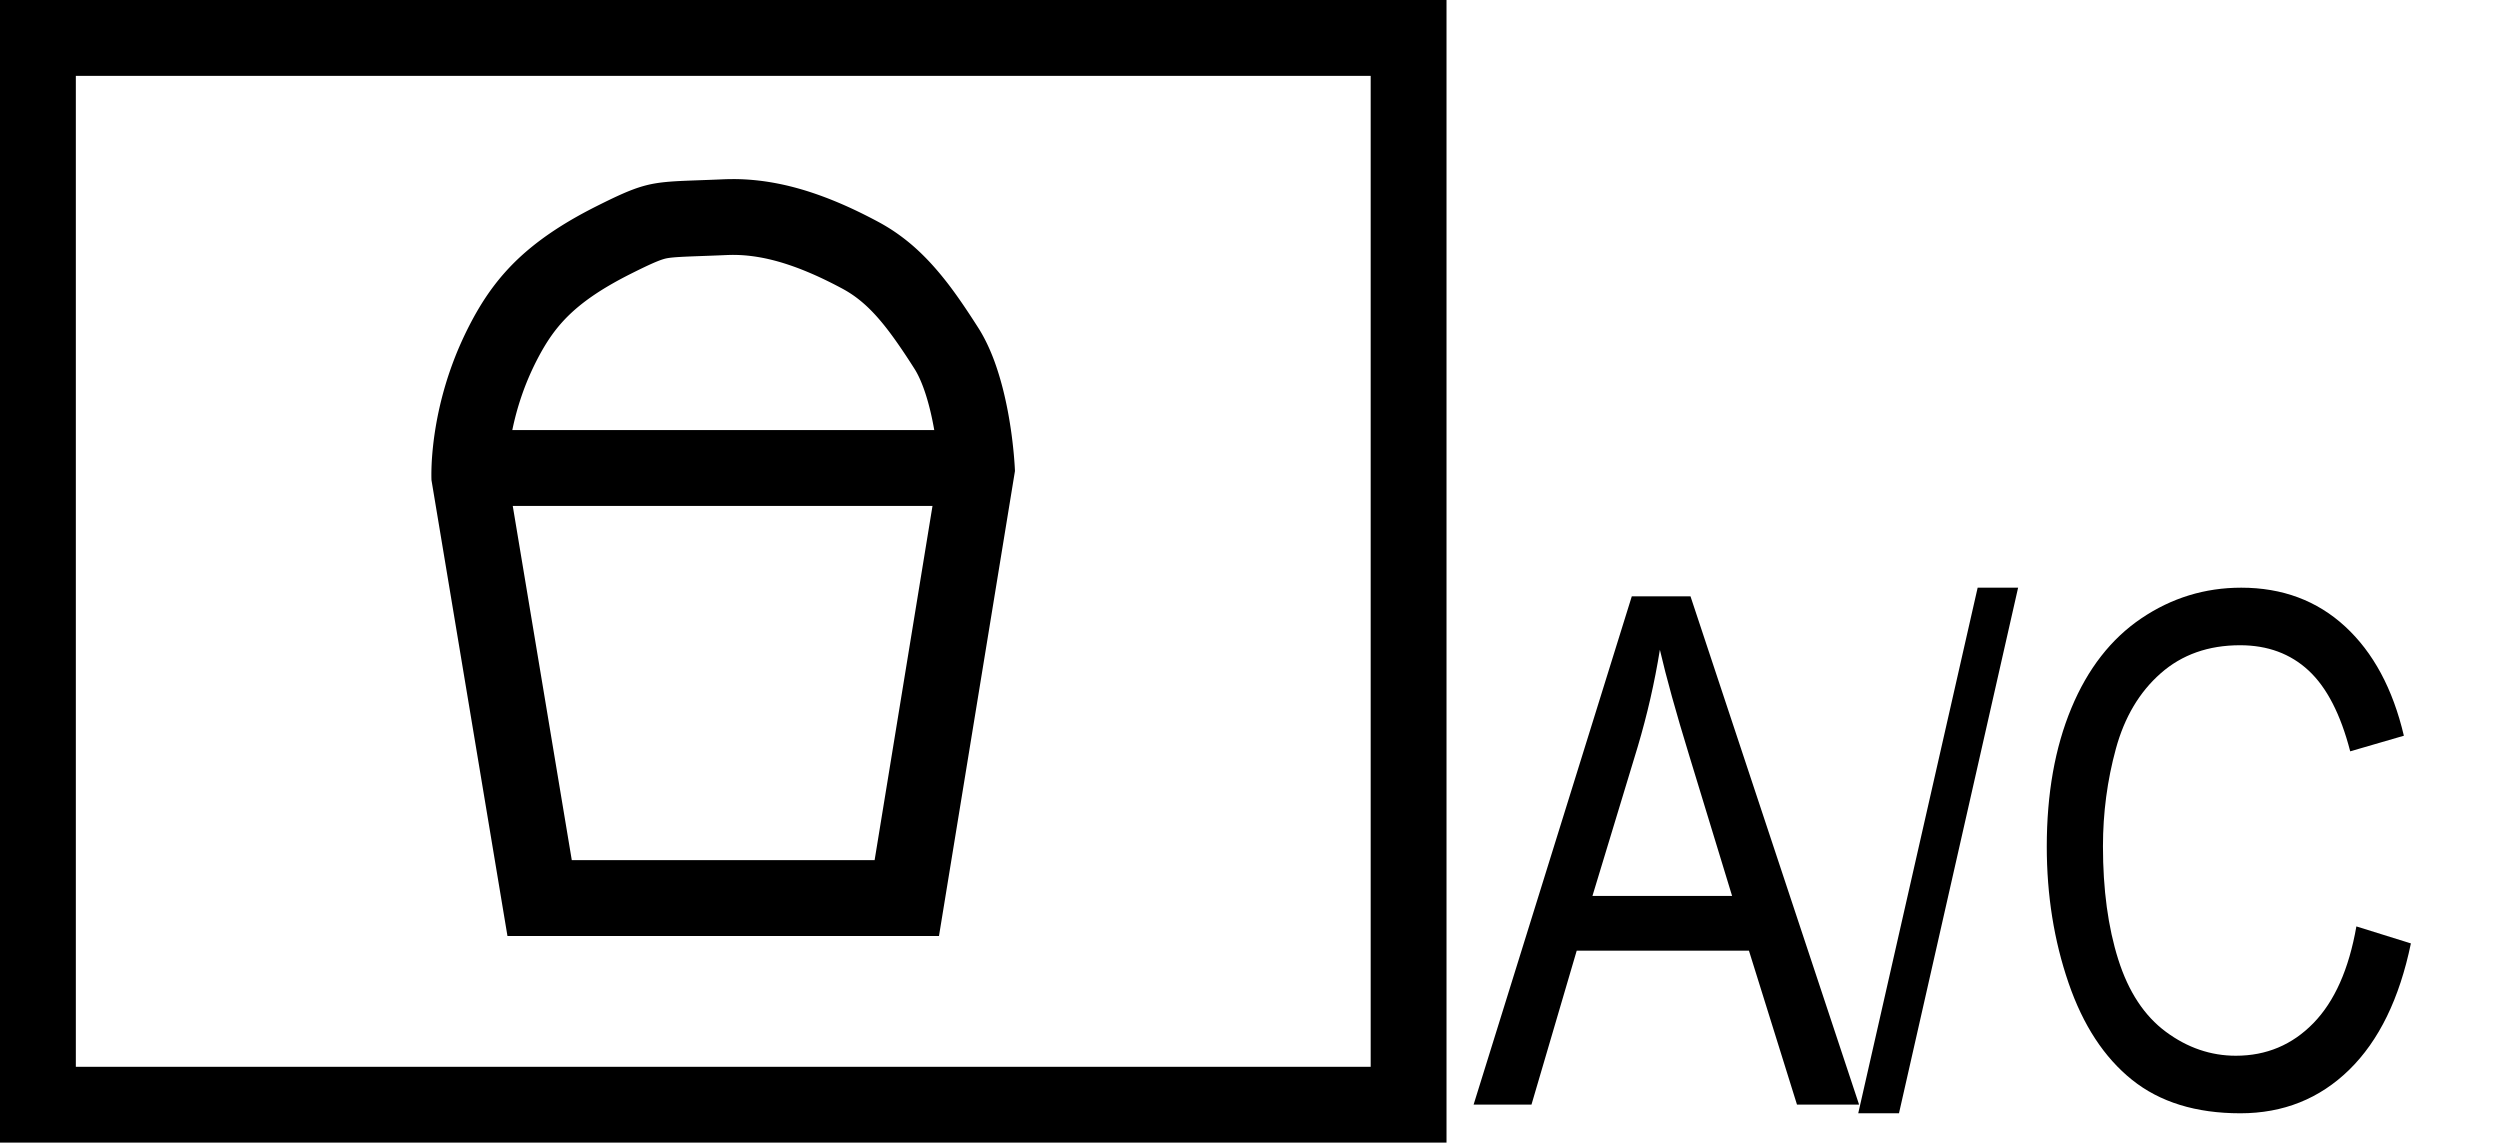 <?xml version="1.0" encoding="UTF-8" standalone="no"?><!DOCTYPE svg PUBLIC "-//W3C//DTD SVG 1.1//EN" "http://www.w3.org/Graphics/SVG/1.1/DTD/svg11.dtd"><svg width="100%" height="100%" viewBox="0 0 617 282" version="1.1" xmlns="http://www.w3.org/2000/svg" xmlns:xlink="http://www.w3.org/1999/xlink" xml:space="preserve" xmlns:serif="http://www.serif.com/" style="fill-rule:evenodd;clip-rule:evenodd;stroke-linejoin:round;stroke-miterlimit:1.5;"><rect id="_3343" serif:id="3343" x="0" y="0" width="616.5" height="282" style="fill:none;"/><clipPath id="_clip1"><rect x="0" y="0" width="616.5" height="282"/></clipPath><g clip-path="url(#_clip1)"><g><path d="M181.235,44.198l0.275,0.003l0.275,0.003l0.275,0.006l0.275,0.006l0.276,0.008l0.275,0.009l0.276,0.011l0.277,0.012l0.276,0.014l0.277,0.015l0.277,0.016l0.278,0.018l0.278,0.019l0.278,0.021l0.278,0.022l0.279,0.024l0.279,0.025l0.279,0.026l0.279,0.028l0.28,0.029l0.281,0.031l0.28,0.032l0.281,0.033l0.281,0.035l0.282,0.037l0.282,0.038l0.283,0.039l0.282,0.041l0.284,0.042l0.283,0.044l0.284,0.045l0.284,0.047l0.285,0.048l0.285,0.049l0.286,0.052l0.286,0.052l0.286,0.054l0.287,0.056l0.288,0.057l0.287,0.058l0.289,0.06l0.288,0.061l0.289,0.063l0.29,0.065l0.29,0.066l0.291,0.067l0.291,0.069l0.291,0.071l0.292,0.072l0.293,0.073l0.293,0.075l0.293,0.076l0.295,0.078l0.294,0.08l0.295,0.081l0.296,0.083l0.296,0.084l0.297,0.085l0.297,0.088l0.298,0.088l0.299,0.091l0.299,0.091l0.299,0.094l0.301,0.095l0.301,0.096l0.301,0.098l0.302,0.1l0.303,0.101l0.303,0.102l0.304,0.105l0.304,0.105l0.305,0.108l0.306,0.109l0.306,0.11l0.307,0.112l0.308,0.114l0.308,0.115l0.309,0.117l0.31,0.118l0.31,0.12l0.311,0.122l0.312,0.123l0.313,0.125l0.313,0.126l0.314,0.128l0.314,0.13l0.315,0.131l0.316,0.133l0.317,0.134l0.318,0.136l0.318,0.138l0.319,0.139l0.319,0.141l0.321,0.142l0.321,0.144l0.322,0.146l0.323,0.147l0.323,0.149l0.325,0.151l0.325,0.152l0.326,0.154l0.326,0.156l0.328,0.157l0.328,0.159l0.329,0.16l0.33,0.162l0.331,0.164l0.332,0.166l0.332,0.167l0.334,0.169l0.334,0.17l0.335,0.172l0.336,0.174l0.337,0.175l0.338,0.177l0.338,0.179l0.34,0.181l0.34,0.182l0.248,0.134l0.246,0.135l0.245,0.136l0.243,0.137l0.242,0.139l0.241,0.14l0.239,0.14l0.238,0.142l0.236,0.143l0.236,0.144l0.234,0.145l0.232,0.147l0.232,0.147l0.23,0.149l0.229,0.15l0.227,0.151l0.227,0.152l0.225,0.153l0.224,0.154l0.223,0.156l0.222,0.156l0.22,0.158l0.219,0.159l0.219,0.16l0.217,0.161l0.216,0.162l0.215,0.163l0.214,0.165l0.213,0.165l0.212,0.167l0.21,0.168l0.21,0.169l0.209,0.17l0.208,0.171l0.206,0.172l0.206,0.174l0.205,0.174l0.204,0.176l0.203,0.177l0.202,0.178l0.201,0.179l0.201,0.18l0.199,0.181l0.199,0.183l0.197,0.183l0.197,0.185l0.197,0.185l0.195,0.187l0.194,0.188l0.194,0.19l0.193,0.19l0.192,0.191l0.192,0.193l0.191,0.193l0.19,0.195l0.189,0.196l0.189,0.197l0.188,0.198l0.188,0.199l0.186,0.2l0.187,0.202l0.185,0.202l0.185,0.204l0.184,0.205l0.184,0.205l0.183,0.207l0.183,0.209l0.182,0.209l0.182,0.21l0.181,0.212l0.181,0.212l0.18,0.214l0.18,0.214l0.179,0.216l0.179,0.217l0.178,0.218l0.178,0.22l0.178,0.22l0.177,0.221l0.177,0.223l0.177,0.224l0.176,0.224l0.176,0.226l0.175,0.227l0.176,0.228l0.175,0.229l0.174,0.231l0.175,0.231l0.174,0.232l0.174,0.234l0.174,0.235l0.174,0.236l0.173,0.236l0.173,0.238l0.173,0.24l0.173,0.24l0.173,0.241l0.172,0.243l0.173,0.243l0.172,0.245l0.173,0.245l0.172,0.247l0.172,0.248l0.173,0.249l0.172,0.25l0.172,0.252l0.172,0.252l0.172,0.253l0.172,0.255l0.173,0.255l0.344,0.515l0.345,0.519l0.346,0.523l0.346,0.528l0.347,0.532l0.347,0.536l0.348,0.541l0.35,0.545l0.35,0.55l0.096,0.153l0.096,0.153l0.095,0.154l0.095,0.155l0.093,0.156l0.093,0.157l0.093,0.157l0.091,0.158l0.091,0.159l0.091,0.16l0.089,0.16l0.089,0.161l0.089,0.162l0.087,0.163l0.087,0.163l0.087,0.164l0.085,0.164l0.085,0.166l0.085,0.166l0.084,0.166l0.083,0.167l0.082,0.168l0.082,0.168l0.082,0.169l0.08,0.17l0.08,0.17l0.08,0.171l0.078,0.171l0.078,0.172l0.078,0.172l0.077,0.173l0.076,0.173l0.076,0.174l0.075,0.174l0.074,0.175l0.074,0.175l0.073,0.176l0.073,0.176l0.072,0.176l0.072,0.177l0.071,0.177l0.07,0.178l0.07,0.178l0.069,0.179l0.068,0.178l0.068,0.18l0.068,0.179l0.066,0.18l0.067,0.18l0.065,0.18l0.065,0.181l0.065,0.181l0.064,0.181l0.063,0.181l0.063,0.182l0.062,0.182l0.062,0.182l0.061,0.183l0.061,0.182l0.06,0.183l0.06,0.183l0.059,0.183l0.116,0.366l0.115,0.368l0.112,0.367l0.11,0.368l0.108,0.368l0.106,0.368l0.104,0.369l0.102,0.368l0.1,0.368l0.098,0.368l0.096,0.368l0.094,0.367l0.092,0.367l0.09,0.366l0.089,0.365l0.086,0.365l0.085,0.364l0.083,0.363l0.081,0.362l0.079,0.361l0.077,0.36l0.076,0.358l0.074,0.357l0.073,0.356l0.07,0.354l0.069,0.352l0.068,0.35l0.065,0.349l0.064,0.347l0.063,0.345l0.061,0.343l0.059,0.34l0.058,0.338l0.056,0.336l0.055,0.333l0.054,0.331l0.051,0.328l0.051,0.326l0.049,0.322l0.048,0.32l0.046,0.317l0.045,0.313l0.044,0.311l0.042,0.307l0.041,0.304l0.04,0.3l0.038,0.297l0.037,0.293l0.036,0.289l0.035,0.285l0.034,0.282l0.032,0.278l0.031,0.273l0.031,0.27l0.029,0.265l0.028,0.26l0.026,0.257l0.026,0.251l0.025,0.247l0.047,0.48l0.043,0.46l0.039,0.44l0.035,0.419l0.032,0.397l0.029,0.375l0.026,0.351l0.023,0.328l0.02,0.302l0.017,0.278l0.015,0.251l0.012,0.224l0.011,0.197l0.015,0.308l0.008,0.189l0.002,0.064l-18.75,114.75l-106.5,0l-18.75,-112.5l-0.003,-0.051l-0.006,-0.153l-0.003,-0.113l-0.004,-0.137l-0.004,-0.161l-0.003,-0.185l-0.002,-0.208l-0.001,-0.23l0,-0.253l0.001,-0.275l0.004,-0.296l0.005,-0.318l0.008,-0.338l0.011,-0.36l0.006,-0.187l0.007,-0.192l0.008,-0.197l0.009,-0.203l0.009,-0.207l0.011,-0.211l0.011,-0.217l0.013,-0.221l0.013,-0.226l0.015,-0.231l0.015,-0.235l0.017,-0.24l0.018,-0.245l0.019,-0.249l0.02,-0.253l0.022,-0.258l0.022,-0.262l0.024,-0.266l0.026,-0.271l0.027,-0.274l0.028,-0.279l0.03,-0.283l0.031,-0.287l0.032,-0.292l0.035,-0.295l0.036,-0.299l0.037,-0.303l0.039,-0.307l0.041,-0.31l0.042,-0.315l0.045,-0.318l0.046,-0.321l0.048,-0.326l0.049,-0.329l0.052,-0.332l0.054,-0.336l0.055,-0.339l0.058,-0.343l0.059,-0.346l0.062,-0.35l0.064,-0.353l0.066,-0.355l0.068,-0.36l0.07,-0.362l0.072,-0.365l0.075,-0.368l0.077,-0.372l0.08,-0.374l0.081,-0.377l0.085,-0.38l0.086,-0.383l0.089,-0.386l0.092,-0.388l0.094,-0.391l0.097,-0.394l0.099,-0.396l0.102,-0.399l0.105,-0.402l0.108,-0.403l0.11,-0.407l0.113,-0.408l0.115,-0.411l0.119,-0.413l0.122,-0.416l0.124,-0.417l0.127,-0.42l0.065,-0.211l0.066,-0.211l0.066,-0.212l0.067,-0.212l0.068,-0.213l0.069,-0.213l0.069,-0.213l0.07,-0.215l0.071,-0.214l0.072,-0.215l0.072,-0.216l0.074,-0.216l0.074,-0.217l0.075,-0.217l0.075,-0.217l0.077,-0.218l0.077,-0.218l0.079,-0.219l0.079,-0.219l0.079,-0.22l0.081,-0.22l0.082,-0.22l0.082,-0.221l0.083,-0.221l0.084,-0.221l0.085,-0.222l0.086,-0.223l0.086,-0.222l0.088,-0.224l0.088,-0.223l0.089,-0.224l0.09,-0.224l0.091,-0.224l0.092,-0.225l0.093,-0.225l0.094,-0.226l0.094,-0.226l0.096,-0.226l0.096,-0.226l0.098,-0.227l0.098,-0.227l0.099,-0.228l0.1,-0.227l0.101,-0.228l0.102,-0.228l0.103,-0.229l0.104,-0.229l0.104,-0.229l0.106,-0.229l0.107,-0.229l0.107,-0.23l0.109,-0.23l0.11,-0.23l0.11,-0.231l0.112,-0.23l0.112,-0.231l0.114,-0.231l0.114,-0.232l0.116,-0.231l0.116,-0.232l0.139,-0.274l0.139,-0.273l0.141,-0.272l0.14,-0.272l0.142,-0.27l0.142,-0.27l0.143,-0.269l0.144,-0.268l0.145,-0.267l0.146,-0.266l0.146,-0.265l0.147,-0.265l0.148,-0.263l0.15,-0.263l0.15,-0.262l0.151,-0.261l0.152,-0.261l0.153,-0.259l0.155,-0.259l0.155,-0.258l0.156,-0.257l0.158,-0.257l0.159,-0.256l0.16,-0.255l0.161,-0.254l0.162,-0.253l0.164,-0.253l0.165,-0.252l0.166,-0.251l0.168,-0.251l0.169,-0.25l0.171,-0.249l0.171,-0.248l0.174,-0.248l0.174,-0.247l0.177,-0.247l0.177,-0.245l0.18,-0.245l0.181,-0.245l0.182,-0.244l0.184,-0.243l0.186,-0.242l0.187,-0.242l0.189,-0.241l0.191,-0.241l0.192,-0.24l0.195,-0.239l0.196,-0.239l0.197,-0.238l0.2,-0.238l0.202,-0.237l0.203,-0.236l0.206,-0.236l0.207,-0.235l0.209,-0.235l0.211,-0.234l0.214,-0.234l0.215,-0.233l0.217,-0.233l0.22,-0.232l0.221,-0.232l0.224,-0.231l0.226,-0.23l0.228,-0.23l0.23,-0.23l0.233,-0.229l0.234,-0.229l0.237,-0.228l0.24,-0.228l0.241,-0.227l0.244,-0.227l0.247,-0.226l0.249,-0.226l0.251,-0.226l0.254,-0.225l0.256,-0.224l0.258,-0.225l0.262,-0.224l0.264,-0.223l0.266,-0.223l0.269,-0.223l0.272,-0.222l0.274,-0.222l0.277,-0.222l0.279,-0.221l0.283,-0.221l0.285,-0.221l0.288,-0.22l0.291,-0.22l0.293,-0.22l0.297,-0.219l0.299,-0.219l0.302,-0.219l0.305,-0.218l0.309,-0.218l0.311,-0.218l0.314,-0.218l0.317,-0.217l0.32,-0.217l0.323,-0.217l0.327,-0.216l0.329,-0.216l0.333,-0.217l0.336,-0.215l0.339,-0.216l0.342,-0.215l0.345,-0.216l0.349,-0.215l0.352,-0.214l0.356,-0.215l0.359,-0.214l0.362,-0.215l0.365,-0.214l0.369,-0.214l0.373,-0.213l0.376,-0.214l0.379,-0.213l0.383,-0.214l0.387,-0.213l0.39,-0.213l0.393,-0.213l0.398,-0.213l0.401,-0.213l0.404,-0.212l0.409,-0.213l0.412,-0.212l0.415,-0.213l0.42,-0.212l0.635,-0.319l0.616,-0.308l0.597,-0.296l0.58,-0.286l0.563,-0.275l0.275,-0.133l0.272,-0.131l0.267,-0.129l0.264,-0.126l0.26,-0.123l0.256,-0.121l0.253,-0.119l0.25,-0.116l0.246,-0.113l0.243,-0.112l0.239,-0.109l0.237,-0.106l0.233,-0.105l0.231,-0.102l0.228,-0.1l0.225,-0.098l0.222,-0.095l0.22,-0.094l0.217,-0.091l0.215,-0.089l0.213,-0.087l0.211,-0.085l0.208,-0.084l0.206,-0.081l0.205,-0.079l0.202,-0.077l0.201,-0.076l0.199,-0.073l0.197,-0.072l0.196,-0.07l0.195,-0.068l0.193,-0.066l0.192,-0.064l0.191,-0.063l0.189,-0.062l0.189,-0.059l0.188,-0.058l0.187,-0.056l0.186,-0.055l0.186,-0.053l0.185,-0.052l0.185,-0.05l0.184,-0.049l0.184,-0.047l0.184,-0.046l0.183,-0.045l0.184,-0.043l0.184,-0.042l0.183,-0.041l0.185,-0.039l0.184,-0.038l0.185,-0.037l0.185,-0.036l0.186,-0.034l0.187,-0.034l0.187,-0.032l0.188,-0.031l0.19,-0.031l0.19,-0.029l0.191,-0.028l0.193,-0.027l0.194,-0.027l0.195,-0.025l0.196,-0.025l0.199,-0.023l0.2,-0.023l0.201,-0.022l0.204,-0.021l0.205,-0.021l0.207,-0.02l0.21,-0.019l0.211,-0.018l0.214,-0.018l0.216,-0.018l0.219,-0.016l0.221,-0.016l0.224,-0.016l0.226,-0.015l0.229,-0.015l0.232,-0.014l0.235,-0.014l0.239,-0.013l0.485,-0.026l0.499,-0.024l0.513,-0.024l0.527,-0.022l0.543,-0.023l0.559,-0.021l0.576,-0.022l0.593,-0.022l1.241,-0.045l1.319,-0.048l0.691,-0.025l0.712,-0.027l0.735,-0.029l0.758,-0.03l0.781,-0.033l0.806,-0.035l0.273,-0.011l0.273,-0.01l0.273,-0.009l0.273,-0.007l0.273,-0.006l0.274,-0.005l0.273,-0.003l0.274,-0.001l0.275,-0.001l0.274,0.001Zm-0.475,18.715l-0.182,0.002l-0.179,0.002l-0.178,0.003l-0.18,0.003l-0.179,0.005l-0.179,0.006l-0.179,0.006l-0.21,0.009l-0.805,0.035l-0.81,0.034l-0.782,0.031l-0.757,0.03l-0.731,0.028l-0.706,0.026l-1.328,0.048l-1.237,0.045l-0.578,0.021l-0.554,0.021l-0.529,0.021l-0.506,0.02l-0.48,0.021l-0.457,0.021l-0.433,0.021l-0.419,0.022l-0.186,0.011l-0.189,0.011l-0.184,0.011l-0.178,0.011l-0.173,0.012l-0.165,0.011l-0.159,0.012l-0.155,0.012l-0.15,0.012l-0.143,0.012l-0.138,0.012l-0.132,0.012l-0.128,0.012l-0.124,0.013l-0.117,0.012l-0.111,0.012l-0.109,0.012l-0.101,0.012l-0.099,0.013l-0.097,0.012l-0.09,0.013l-0.086,0.012l-0.081,0.012l-0.078,0.012l-0.076,0.012l-0.076,0.012l-0.07,0.013l-0.068,0.012l-0.065,0.012l-0.061,0.012l-0.062,0.012l-0.064,0.013l-0.06,0.013l-0.055,0.012l-0.057,0.013l-0.061,0.015l-0.058,0.014l-0.055,0.013l-0.063,0.016l-0.061,0.017l-0.057,0.015l-0.063,0.018l-0.069,0.02l-0.064,0.018l-0.067,0.02l-0.071,0.023l-0.073,0.023l-0.079,0.025l-0.077,0.025l-0.083,0.028l-0.091,0.032l-0.089,0.031l-0.09,0.032l-0.098,0.036l-0.105,0.038l-0.108,0.041l-0.108,0.041l-0.116,0.045l-0.122,0.048l-0.124,0.049l-0.13,0.053l-0.133,0.054l-0.138,0.058l-0.146,0.061l-0.148,0.063l-0.156,0.067l-0.163,0.071l-0.164,0.072l-0.168,0.074l-0.179,0.08l-0.182,0.082l-0.185,0.084l-0.193,0.089l-0.194,0.09l-0.206,0.095l-0.21,0.099l-0.214,0.1l-0.22,0.105l-0.226,0.108l-0.234,0.112l-0.235,0.114l-0.235,0.114l-0.514,0.251l-0.527,0.259l-0.549,0.273l-0.574,0.287l-0.594,0.298l-0.363,0.184l-0.351,0.179l-0.35,0.181l-0.342,0.178l-0.34,0.179l-0.336,0.178l-0.331,0.177l-0.329,0.178l-0.321,0.175l-0.317,0.175l-0.315,0.176l-0.311,0.175l-0.306,0.174l-0.301,0.172l-0.298,0.173l-0.295,0.173l-0.291,0.172l-0.287,0.171l-0.282,0.171l-0.278,0.169l-0.277,0.171l-0.273,0.17l-0.265,0.166l-0.264,0.168l-0.263,0.17l-0.253,0.164l-0.254,0.167l-0.251,0.166l-0.244,0.164l-0.246,0.166l-0.239,0.164l-0.234,0.162l-0.231,0.162l-0.231,0.164l-0.227,0.162l-0.223,0.161l-0.219,0.16l-0.215,0.16l-0.216,0.161l-0.211,0.16l-0.208,0.159l-0.202,0.156l-0.2,0.157l-0.201,0.159l-0.198,0.158l-0.194,0.158l-0.188,0.154l-0.188,0.155l-0.188,0.157l-0.182,0.154l-0.178,0.153l-0.179,0.156l-0.176,0.154l-0.173,0.153l-0.17,0.152l-0.171,0.156l-0.168,0.154l-0.161,0.15l-0.163,0.153l-0.159,0.152l-0.157,0.151l-0.155,0.151l-0.155,0.153l-0.158,0.157l-0.147,0.148l-0.148,0.151l-0.15,0.155l-0.143,0.15l-0.142,0.15l-0.143,0.153l-0.145,0.157l-0.134,0.147l-0.137,0.152l-0.138,0.155l-0.137,0.156l-0.135,0.154l-0.133,0.154l-0.131,0.154l-0.128,0.153l-0.127,0.153l-0.13,0.158l-0.127,0.157l-0.126,0.157l-0.129,0.163l-0.119,0.151l-0.125,0.162l-0.123,0.161l-0.118,0.156l-0.125,0.167l-0.12,0.162l-0.118,0.161l-0.12,0.166l-0.115,0.161l-0.119,0.168l-0.121,0.173l-0.115,0.167l-0.115,0.167l-0.113,0.168l-0.116,0.173l-0.115,0.174l-0.115,0.175l-0.117,0.181l-0.112,0.174l-0.111,0.175l-0.114,0.182l-0.113,0.182l-0.112,0.182l-0.111,0.183l-0.114,0.19l-0.114,0.191l-0.109,0.184l-0.112,0.192l-0.111,0.192l-0.11,0.192l-0.114,0.2l-0.113,0.201l-0.112,0.202l-0.107,0.194l-0.111,0.203l-0.114,0.21l-0.109,0.204l-0.113,0.212l-0.113,0.212l-0.111,0.213l-0.111,0.215l-0.111,0.214l-0.11,0.216l-0.115,0.228l-0.091,0.179l-0.084,0.17l-0.092,0.186l-0.091,0.186l-0.087,0.177l-0.081,0.168l-0.088,0.184l-0.088,0.184l-0.083,0.176l-0.082,0.175l-0.081,0.174l-0.084,0.183l-0.083,0.182l-0.079,0.173l-0.082,0.182l-0.081,0.181l-0.076,0.172l-0.075,0.171l-0.079,0.18l-0.078,0.18l-0.072,0.169l-0.076,0.179l-0.075,0.178l-0.075,0.177l-0.073,0.177l-0.073,0.177l-0.072,0.177l-0.067,0.165l-0.07,0.175l-0.074,0.185l-0.065,0.164l-0.068,0.173l-0.071,0.183l-0.067,0.173l-0.066,0.172l-0.064,0.17l-0.065,0.171l-0.063,0.17l-0.063,0.17l-0.065,0.179l-0.062,0.168l-0.06,0.168l-0.063,0.178l-0.063,0.177l-0.059,0.165l-0.057,0.166l-0.06,0.174l-0.056,0.164l-0.056,0.164l-0.058,0.173l-0.058,0.172l-0.053,0.161l-0.056,0.171l-0.055,0.172l-0.055,0.17l-0.054,0.169l-0.05,0.157l-0.049,0.157l-0.052,0.167l-0.05,0.164l-0.103,0.339l-0.098,0.328l-0.095,0.325l-0.092,0.322l-0.092,0.324l-0.087,0.316l-0.086,0.318l-0.086,0.321l-0.081,0.311l-0.08,0.315l-0.078,0.311l-0.076,0.307l-0.075,0.31l-0.07,0.3l-0.07,0.303l-0.069,0.306l-0.066,0.295l-0.063,0.291l-0.062,0.294l-0.061,0.29l-0.058,0.286l-0.057,0.289l-0.055,0.285l-0.053,0.28l-0.053,0.283l-0.049,0.272l-0.047,0.267l-0.047,0.27l-0.044,0.266l-0.044,0.268l-0.042,0.264l-0.039,0.251l-0.04,0.263l-0.037,0.249l-0.034,0.244l-0.036,0.255l-0.033,0.243l-0.031,0.237l-0.03,0.231l-0.029,0.235l-0.027,0.229l-0.026,0.224l-0.025,0.228l-0.024,0.212l-0.022,0.216l-0.022,0.22l-0.02,0.204l-0.019,0.198l-0.018,0.202l-0.018,0.206l-0.016,0.189l-0.014,0.183l-0.015,0.187l-0.014,0.192l-0.012,0.174l-0.011,0.167l-0.011,0.172l-0.01,0.165l-0.009,0.158l-0.007,0.15l-0.008,0.156l-0.007,0.148l-0.006,0.141l-0.006,0.147l-0.005,0.14l-0.004,0.106l-0.007,0.256l-0.006,0.228l-0.003,0.202l-0.001,0.101l15.913,95.48l74.739,0l15.852,-97.013l-0.008,-0.111l-0.024,-0.309l-0.026,-0.325l-0.029,-0.337l-0.032,-0.364l-0.036,-0.383l-0.04,-0.413l-0.021,-0.204l-0.02,-0.201l-0.023,-0.216l-0.024,-0.222l-0.024,-0.217l-0.024,-0.222l-0.026,-0.227l-0.029,-0.242l-0.028,-0.236l-0.029,-0.241l-0.029,-0.236l-0.031,-0.24l-0.033,-0.254l-0.034,-0.257l-0.034,-0.253l-0.035,-0.256l-0.037,-0.26l-0.036,-0.255l-0.039,-0.267l-0.041,-0.271l-0.04,-0.265l-0.042,-0.268l-0.043,-0.272l-0.044,-0.274l-0.046,-0.277l-0.046,-0.279l-0.047,-0.275l-0.049,-0.276l-0.051,-0.287l-0.052,-0.289l-0.052,-0.283l-0.052,-0.277l-0.056,-0.287l-0.056,-0.289l-0.056,-0.282l-0.058,-0.284l-0.061,-0.293l-0.06,-0.286l-0.061,-0.281l-0.065,-0.295l-0.065,-0.29l-0.064,-0.283l-0.066,-0.283l-0.069,-0.291l-0.069,-0.285l-0.07,-0.284l-0.072,-0.285l-0.071,-0.278l-0.076,-0.291l-0.074,-0.277l-0.075,-0.277l-0.078,-0.283l-0.078,-0.275l-0.079,-0.275l-0.078,-0.267l-0.082,-0.273l-0.083,-0.271l-0.082,-0.264l-0.09,-0.282l-0.038,-0.12l-0.041,-0.126l-0.042,-0.127l-0.046,-0.139l-0.042,-0.125l-0.043,-0.125l-0.042,-0.124l-0.043,-0.124l-0.047,-0.136l-0.044,-0.123l-0.043,-0.122l-0.044,-0.122l-0.044,-0.121l-0.044,-0.12l-0.045,-0.119l-0.045,-0.119l-0.045,-0.119l-0.045,-0.117l-0.045,-0.118l-0.051,-0.128l-0.045,-0.115l-0.041,-0.103l-0.046,-0.114l-0.046,-0.112l-0.046,-0.113l-0.047,-0.112l-0.047,-0.11l-0.046,-0.109l-0.042,-0.097l-0.047,-0.108l-0.052,-0.119l-0.042,-0.094l-0.042,-0.093l-0.053,-0.116l-0.047,-0.103l-0.042,-0.09l-0.042,-0.089l-0.047,-0.099l-0.048,-0.1l-0.047,-0.098l-0.048,-0.096l-0.042,-0.084l-0.041,-0.082l-0.047,-0.093l-0.048,-0.093l-0.041,-0.079l-0.047,-0.089l-0.048,-0.089l-0.04,-0.076l-0.041,-0.074l-0.047,-0.085l-0.04,-0.072l-0.046,-0.082l-0.047,-0.081l-0.033,-0.057l-0.046,-0.078l-0.045,-0.076l-0.032,-0.053l-0.045,-0.075l-0.044,-0.071l-0.032,-0.05l-0.05,-0.079l-0.323,-0.508l-0.326,-0.509l-0.324,-0.503l-0.32,-0.494l-0.318,-0.488l-0.314,-0.48l-0.312,-0.472l-0.311,-0.468l-0.313,-0.466l-0.148,-0.22l-0.151,-0.224l-0.151,-0.222l-0.151,-0.221l-0.151,-0.22l-0.151,-0.219l-0.15,-0.217l-0.149,-0.215l-0.146,-0.209l-0.146,-0.208l-0.149,-0.212l-0.15,-0.211l-0.145,-0.203l-0.144,-0.202l-0.145,-0.202l-0.14,-0.193l-0.145,-0.199l-0.149,-0.204l-0.139,-0.189l-0.14,-0.189l-0.145,-0.194l-0.139,-0.186l-0.144,-0.191l-0.14,-0.184l-0.139,-0.183l-0.139,-0.18l-0.14,-0.181l-0.139,-0.179l-0.134,-0.171l-0.14,-0.177l-0.139,-0.175l-0.135,-0.169l-0.135,-0.166l-0.138,-0.171l-0.135,-0.165l-0.135,-0.164l-0.135,-0.162l-0.13,-0.155l-0.135,-0.16l-0.14,-0.165l-0.129,-0.151l-0.131,-0.151l-0.135,-0.156l-0.131,-0.148l-0.135,-0.153l-0.131,-0.146l-0.125,-0.14l-0.136,-0.149l-0.131,-0.144l-0.126,-0.136l-0.132,-0.141l-0.127,-0.135l-0.132,-0.139l-0.132,-0.138l-0.122,-0.126l-0.132,-0.136l-0.128,-0.129l-0.129,-0.129l-0.128,-0.128l-0.128,-0.126l-0.129,-0.126l-0.125,-0.121l-0.13,-0.124l-0.124,-0.118l-0.13,-0.122l-0.126,-0.117l-0.127,-0.116l-0.126,-0.115l-0.127,-0.114l-0.132,-0.118l-0.123,-0.108l-0.125,-0.108l-0.133,-0.115l-0.124,-0.106l-0.126,-0.106l-0.13,-0.109l-0.127,-0.104l-0.127,-0.104l-0.128,-0.102l-0.128,-0.102l-0.129,-0.102l-0.13,-0.101l-0.13,-0.1l-0.132,-0.1l-0.127,-0.096l-0.128,-0.095l-0.13,-0.095l-0.134,-0.097l-0.13,-0.093l-0.128,-0.09l-0.138,-0.096l-0.133,-0.092l-0.131,-0.089l-0.135,-0.091l-0.138,-0.091l-0.138,-0.091l-0.134,-0.086l-0.136,-0.087l-0.137,-0.086l-0.139,-0.086l-0.144,-0.089l-0.137,-0.082l-0.142,-0.085l-0.144,-0.085l-0.141,-0.082l-0.151,-0.086l-0.144,-0.081l-0.145,-0.081l-0.147,-0.081l-0.162,-0.087l-0.284,-0.152l-0.294,-0.156l-0.292,-0.155l-0.29,-0.152l-0.29,-0.151l-0.289,-0.149l-0.287,-0.148l-0.285,-0.145l-0.285,-0.144l-0.28,-0.141l-0.283,-0.141l-0.281,-0.139l-0.277,-0.136l-0.279,-0.136l-0.277,-0.134l-0.275,-0.133l-0.273,-0.13l-0.271,-0.128l-0.273,-0.127l-0.271,-0.126l-0.266,-0.123l-0.267,-0.122l-0.265,-0.12l-0.267,-0.119l-0.261,-0.117l-0.262,-0.115l-0.261,-0.114l-0.259,-0.112l-0.26,-0.111l-0.254,-0.108l-0.256,-0.107l-0.254,-0.106l-0.253,-0.104l-0.253,-0.103l-0.251,-0.102l-0.249,-0.099l-0.246,-0.097l-0.248,-0.097l-0.246,-0.096l-0.242,-0.092l-0.245,-0.093l-0.244,-0.091l-0.237,-0.087l-0.239,-0.088l-0.24,-0.086l-0.236,-0.084l-0.235,-0.083l-0.236,-0.082l-0.234,-0.08l-0.234,-0.079l-0.23,-0.077l-0.227,-0.075l-0.232,-0.076l-0.227,-0.072l-0.226,-0.072l-0.226,-0.07l-0.222,-0.068l-0.226,-0.068l-0.222,-0.067l-0.219,-0.064l-0.221,-0.064l-0.22,-0.062l-0.218,-0.061l-0.217,-0.06l-0.216,-0.058l-0.212,-0.056l-0.214,-0.056l-0.215,-0.055l-0.211,-0.053l-0.209,-0.051l-0.212,-0.052l-0.209,-0.049l-0.207,-0.048l-0.206,-0.047l-0.207,-0.046l-0.205,-0.045l-0.204,-0.043l-0.204,-0.043l-0.199,-0.04l-0.202,-0.04l-0.203,-0.039l-0.199,-0.038l-0.2,-0.037l-0.198,-0.035l-0.196,-0.034l-0.197,-0.033l-0.196,-0.032l-0.195,-0.032l-0.194,-0.029l-0.194,-0.029l-0.193,-0.028l-0.191,-0.027l-0.193,-0.026l-0.189,-0.024l-0.19,-0.024l-0.191,-0.023l-0.189,-0.021l-0.188,-0.021l-0.187,-0.02l-0.187,-0.018l-0.187,-0.018l-0.187,-0.016l-0.186,-0.016l-0.184,-0.015l-0.184,-0.013l-0.185,-0.013l-0.185,-0.012l-0.182,-0.011l-0.182,-0.01l-0.183,-0.009l-0.183,-0.008l-0.181,-0.007l-0.183,-0.006l-0.18,-0.005l-0.181,-0.005l-0.181,-0.003l-0.181,-0.003l-0.18,-0.001l-0.179,-0.001l-0.179,0Z"/><path d="M119.25,115.5l118.5,0" style="fill:none;stroke:#000;stroke-width:18.72px;"/><path d="M357,282l-357,0l0,-282l357,0l0,282Zm-338.284,-263.284l0,244.568l319.568,0l0,-244.568l-319.568,0Z"/></g><g><path d="M363.685,272.62l39.039,-125.439l14.493,0l41.605,125.439l-15.325,0l-11.857,-37.991l-42.507,0l-11.164,37.991l-14.284,0Zm29.332,-51.51l34.462,0l-10.609,-34.74c-3.236,-10.553 -5.64,-19.224 -7.211,-26.012c-1.295,8.043 -3.121,16.029 -5.478,23.959l-11.164,36.793Z" style="fill-rule:nonzero;"/><path d="M458.614,274.76l29.47,-129.718l9.985,0l-29.401,129.718l-10.054,0Z" style="fill-rule:nonzero;"/><path d="M581.556,228.64l13.453,4.192c-2.82,13.634 -7.894,24.03 -15.221,31.189c-7.327,7.159 -16.284,10.739 -26.87,10.739c-10.956,0 -19.866,-2.753 -26.731,-8.257c-6.865,-5.505 -12.088,-13.477 -15.671,-23.916c-3.583,-10.439 -5.374,-21.648 -5.374,-33.627c0,-13.064 2.022,-24.458 6.067,-34.184c4.045,-9.726 9.801,-17.113 17.266,-22.162c7.466,-5.048 15.683,-7.572 24.651,-7.572c10.17,0 18.723,3.194 25.657,9.583c6.934,6.389 11.765,15.374 14.492,26.953l-13.244,3.851c-2.358,-9.127 -5.779,-15.773 -10.263,-19.937c-4.484,-4.164 -10.124,-6.246 -16.919,-6.246c-7.813,0 -14.342,2.31 -19.589,6.931c-5.247,4.62 -8.934,10.824 -11.06,18.61c-2.126,7.787 -3.19,15.816 -3.19,24.087c0,10.667 1.26,19.98 3.779,27.937c2.52,7.958 6.438,13.905 11.754,17.841c5.316,3.936 11.071,5.904 17.266,5.904c7.535,0 13.914,-2.681 19.138,-8.043c5.224,-5.363 8.76,-13.32 10.609,-23.873Z" style="fill-rule:nonzero;"/></g></g></svg>